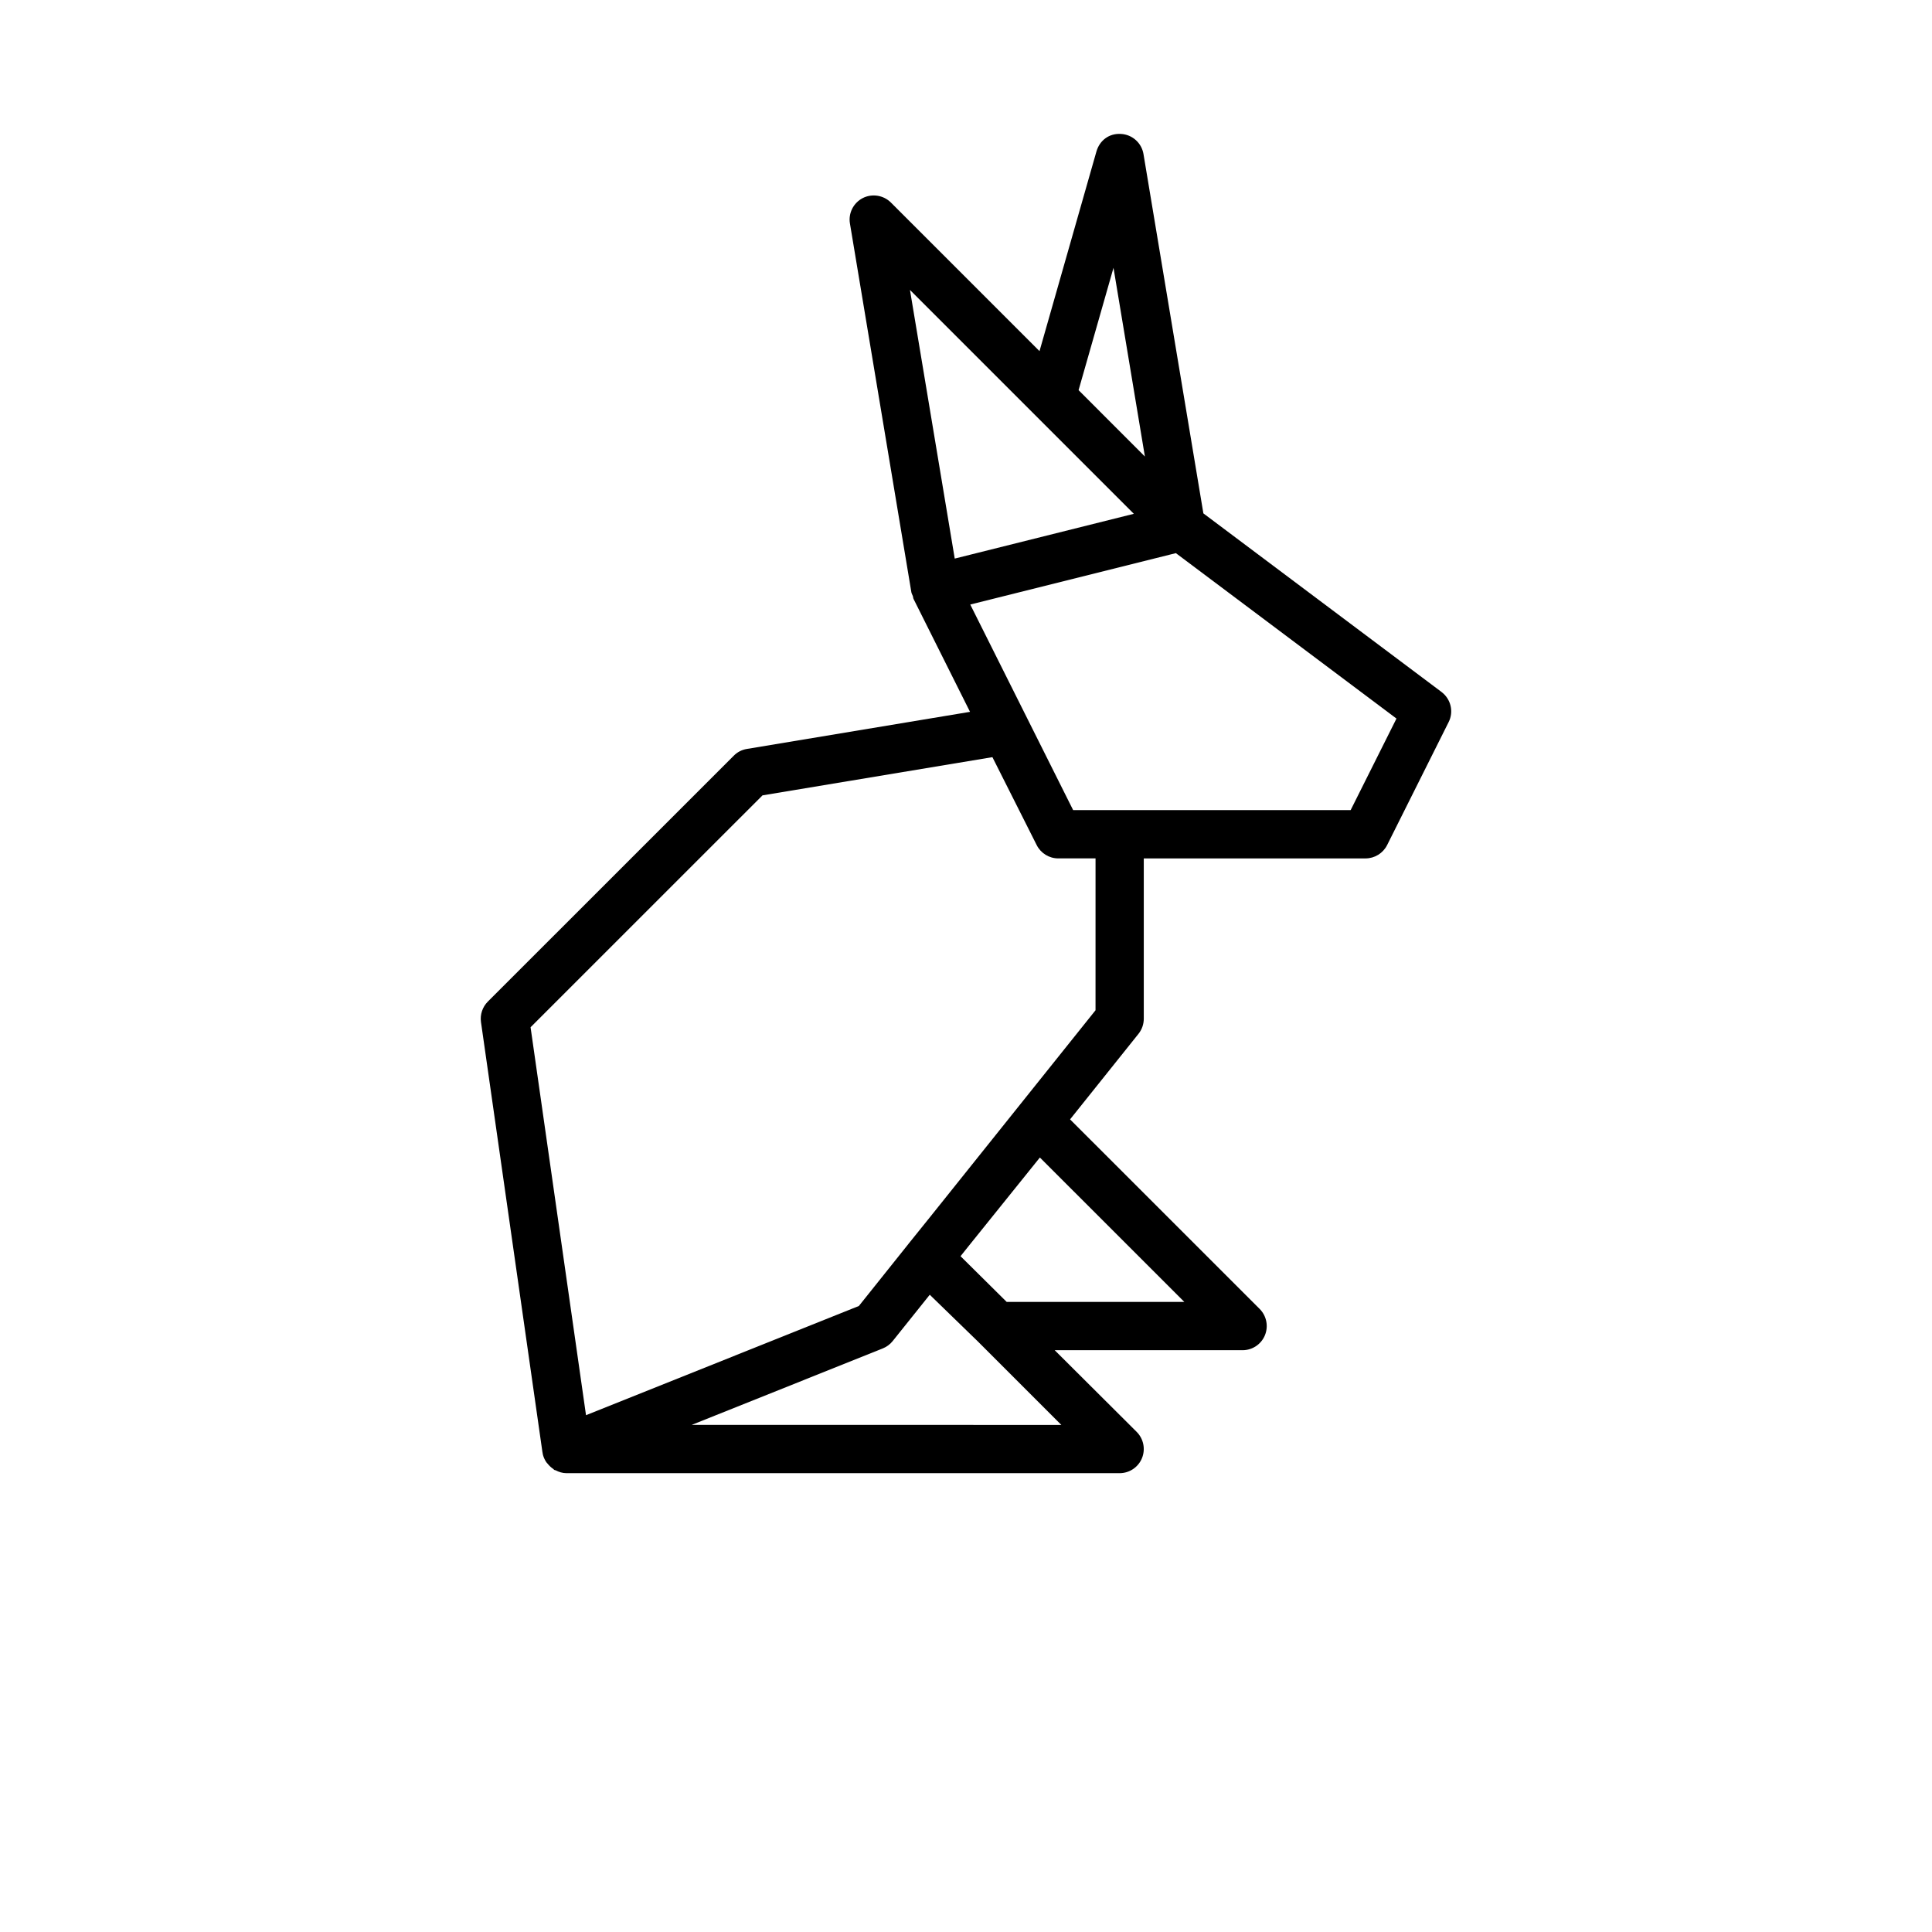 <?xml version="1.0" encoding="UTF-8"?>
<svg width="700pt" height="700pt" version="1.1" viewBox="0 0 700 700" xmlns="http://www.w3.org/2000/svg">
 <path d="m522.3 250.72-86.293-64.715-21.699-130.18c-0.664-4.023-4.043-7.07-8.137-7.297-4.41-0.281-7.769 2.434-8.906 6.336l-20.633 72.363-53.863-53.863c-2.676-2.66-6.824-3.309-10.184-1.594-3.379 1.75-5.266 5.477-4.637 9.203l22.262 133.63c0.086 0.508 0.387 0.926 0.543 1.398 0.121 0.352 0.086 0.719 0.262 1.051l20.441 40.863-80.852 13.441c-1.801 0.297-3.465 1.137-4.742 2.449l-89.109 89.094c-1.941 1.941-2.871 4.707-2.484 7.422l22.277 155.91c0 0.051 0.051 0.105 0.07 0.176 0.016 0.086-0.016 0.176 0 0.262 0.227 1.121 0.684 2.137 1.277 3.047 0.141 0.227 0.352 0.402 0.523 0.613 0.578 0.734 1.242 1.363 2.031 1.891 0.156 0.105 0.227 0.281 0.387 0.367 0.141 0.086 0.316 0.051 0.453 0.121 1.207 0.613 2.504 1.051 3.922 1.051h200.45c3.535 0 6.738-2.137 8.086-5.406 1.348-3.273 0.594-7.035-1.891-9.539l-29.715-29.609h68.074c3.535 0 6.738-2.137 8.086-5.406 1.348-3.273 0.594-7.035-1.891-9.539l-68.703-68.688 24.816-31.027c1.227-1.559 1.891-3.465 1.891-5.461v-58.066h80.344c3.309 0 6.336-1.871 7.824-4.828l22.277-44.539c1.926-3.781 0.824-8.367-2.555-10.922zm-131.51-109.36 12.652-44.328 11.375 68.371zm20.02 44.801-64.891 16.223-16.223-97.336zm-160.16 330.09 69.176-27.684c1.398-0.559 2.641-1.469 3.586-2.641l13.457-16.816 17.484 16.977 30.188 30.188-133.89-0.008zm126.12-96.863 52.324 52.309h-64.363l-16.711-16.555 3.148-3.938zm20.16-53.355-59.988 74.969-7.805 9.695c0 0.016-0.016 0.016-0.016 0.035l-17.938 22.453-98.859 39.566-20.09-140.56 84.035-84.016 83.301-13.844 16.047 31.867c1.488 2.957 4.516 4.812 7.805 4.812h13.512zm92.438-72.52h-100.55l-37.273-74.48 72.941-18.234 1.559-0.387 79.922 59.938z"/>
</svg>
